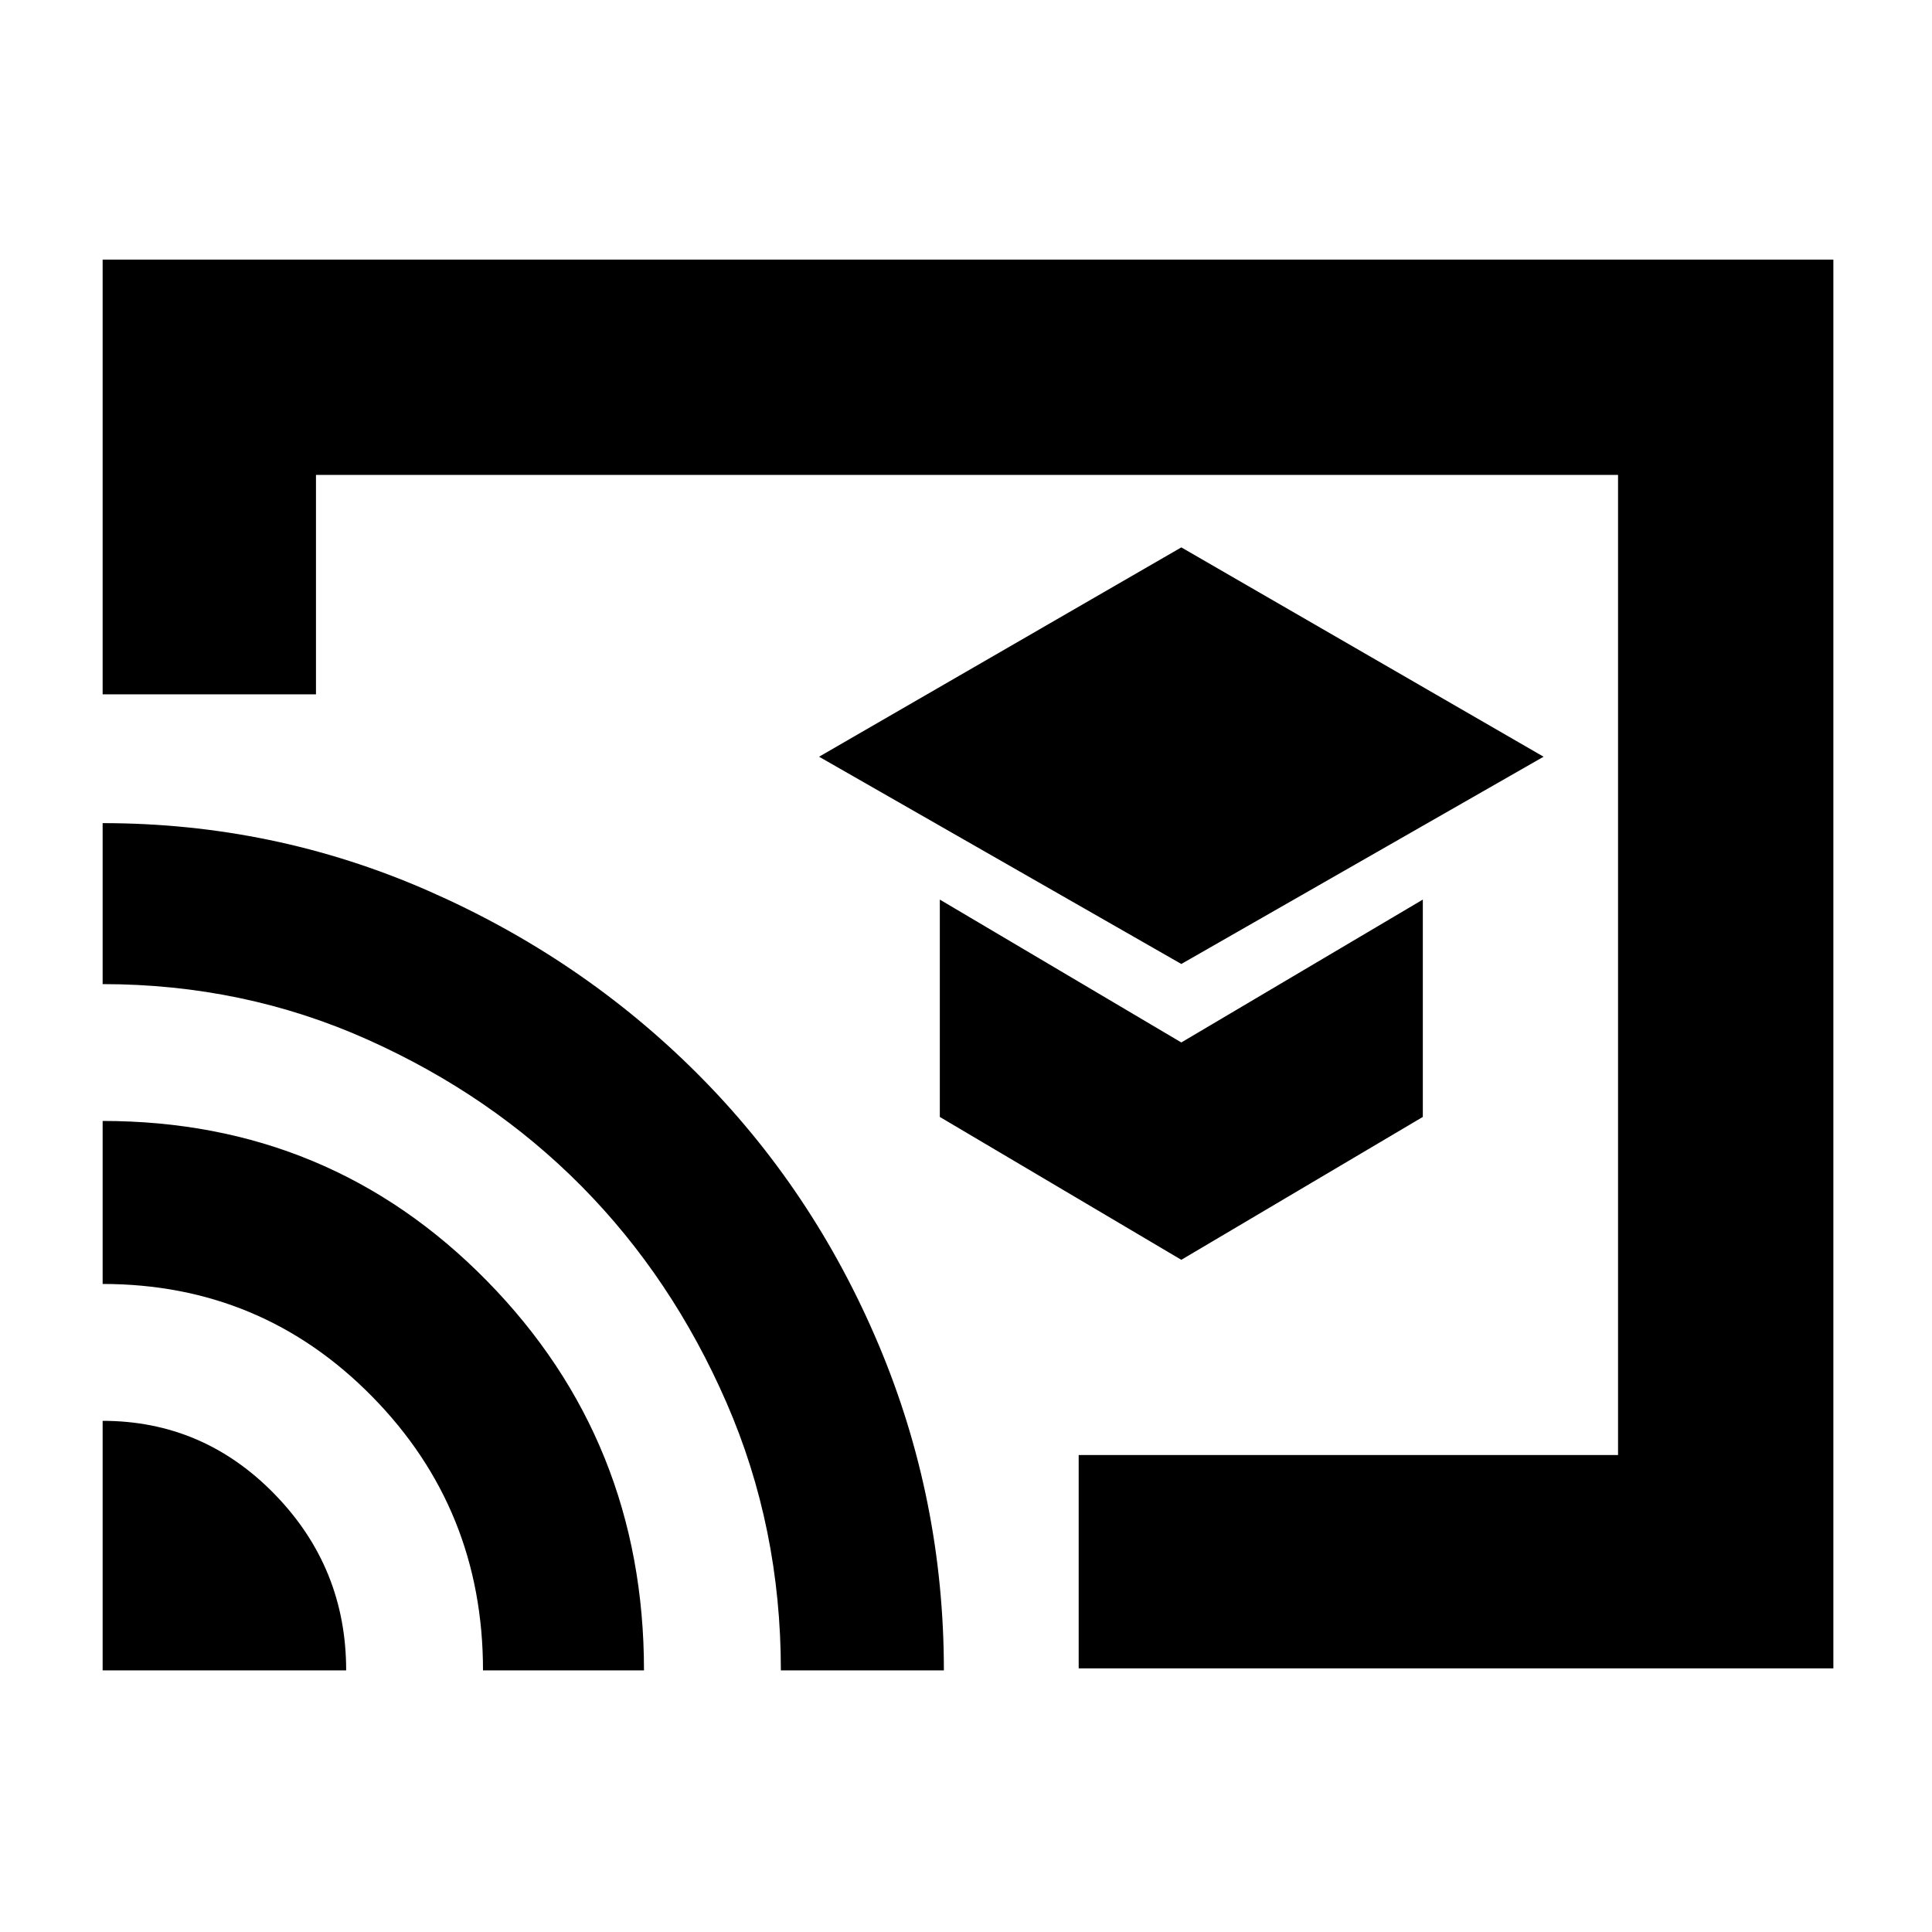<svg xmlns="http://www.w3.org/2000/svg" height="40" width="40"><path d="m24.458 19.958 7.5-4.291-7.5-4.334-7.5 4.334Zm0 6.125 5-2.958v-4.5l-5 2.958-5-2.958v4.5Zm-2.125 8.459v-4.417H33.5V9.833H6.542v4.542H2.125v-9h35.833v29.167Zm-20.208.041h5.042q0-2.125-1.479-3.645-1.48-1.521-3.563-1.521Zm7.875 0h3.333q0-4.75-3.25-8.062-3.25-3.313-7.958-3.313v3.375q3.292 0 5.583 2.334Q10 31.25 10 34.583ZM2.125 17.042v3.333q2.917 0 5.479 1.146 2.563 1.146 4.438 3.041 1.875 1.896 3 4.48 1.125 2.583 1.125 5.541h3.375q0-3.541-1.354-6.75-1.355-3.208-3.75-5.604-2.396-2.396-5.584-3.791-3.187-1.396-6.729-1.396ZM17.833 22.5Z"/></svg>